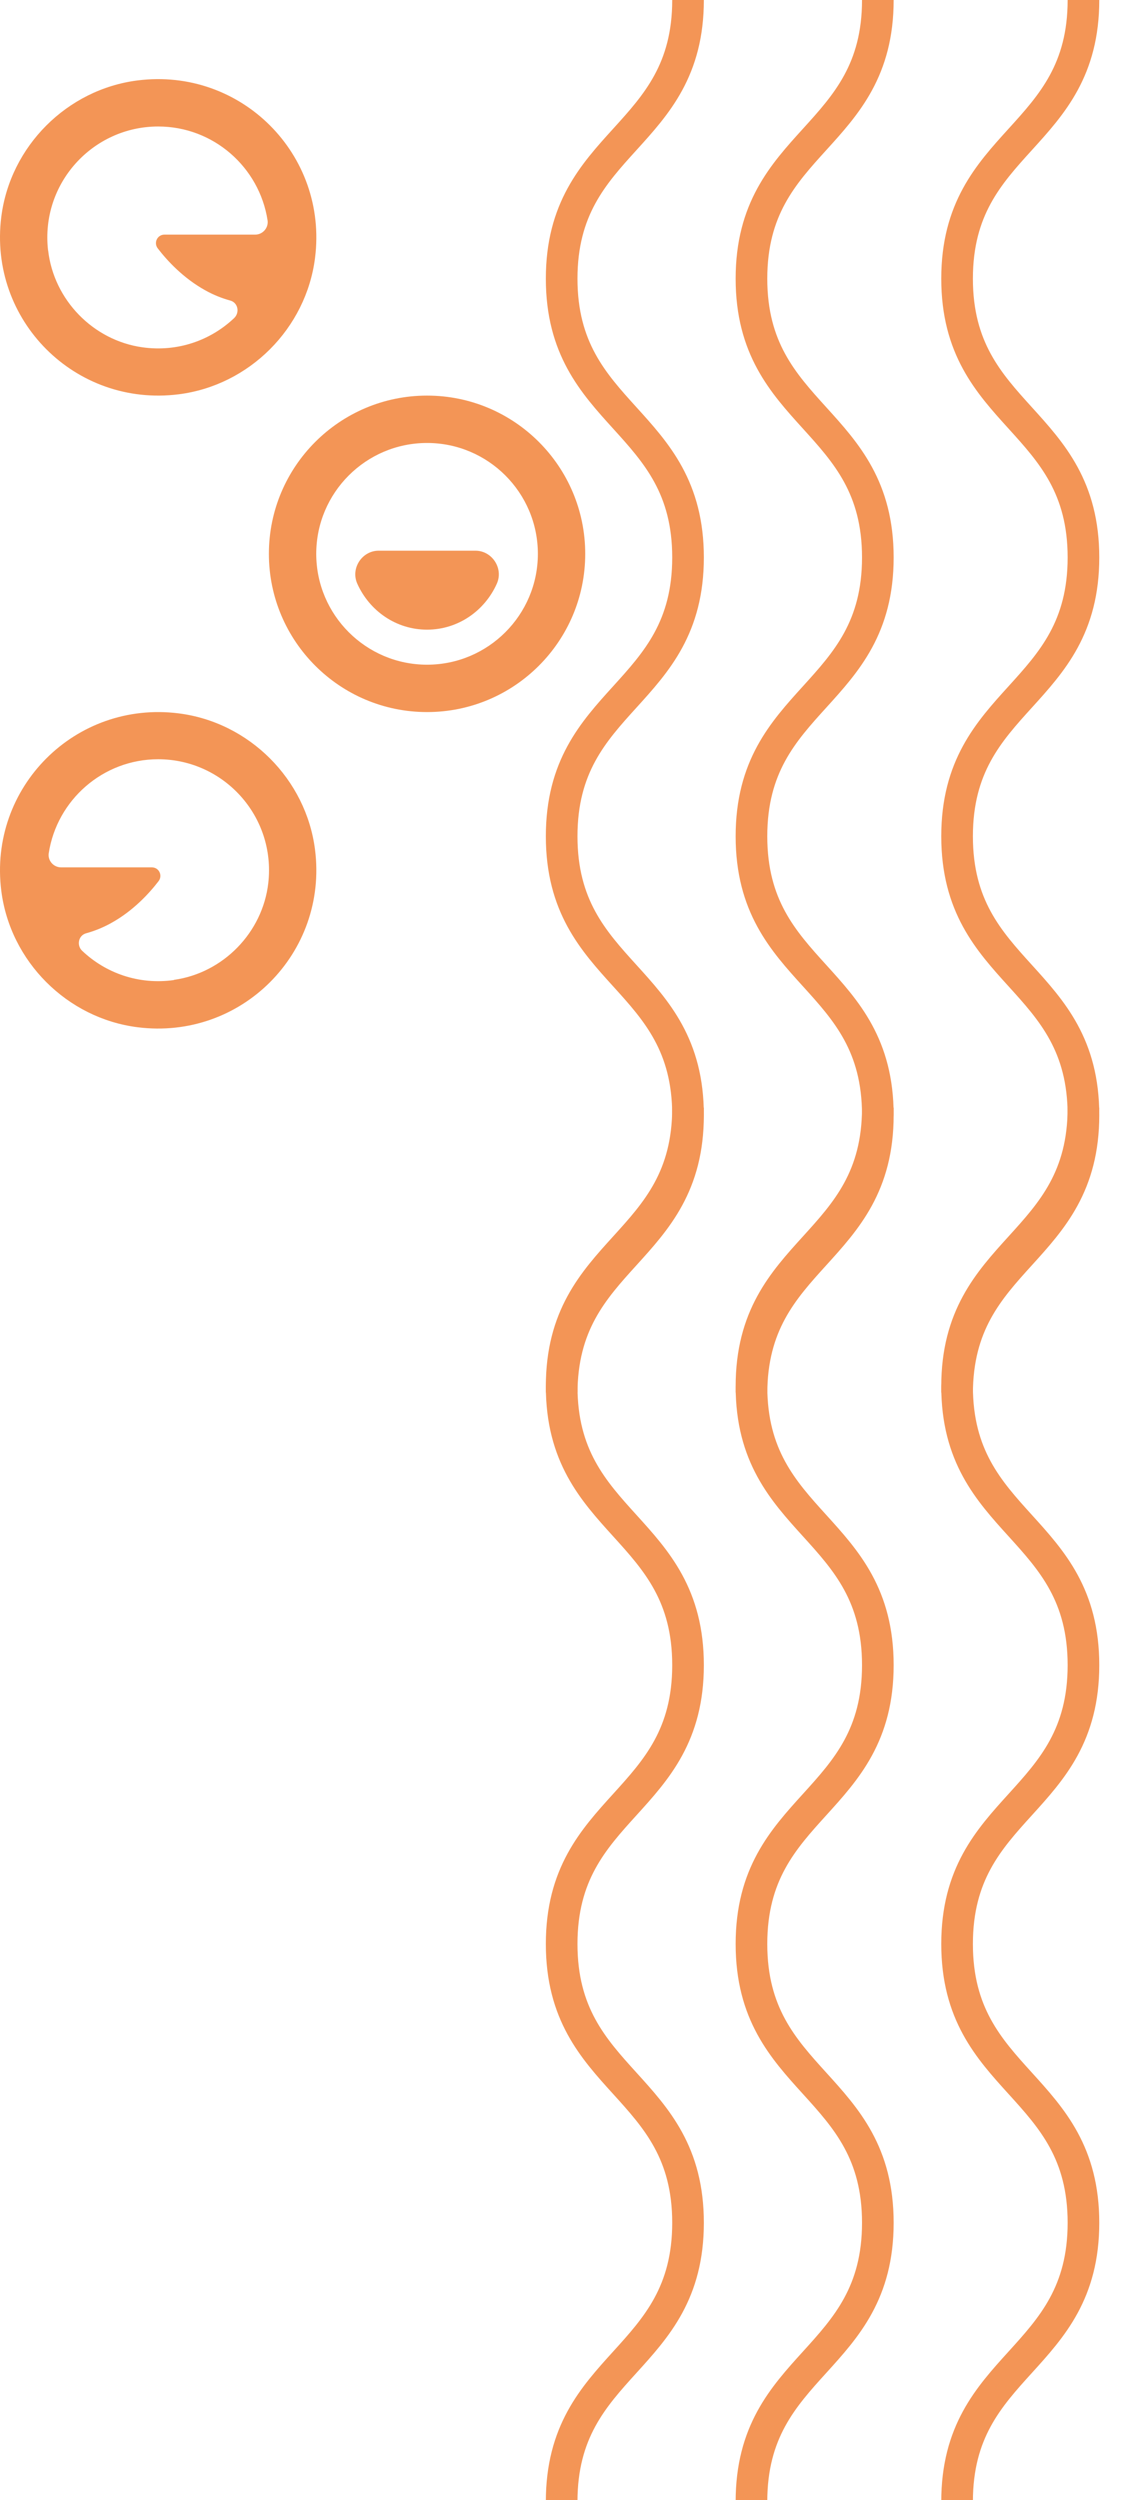 <svg width="71" height="158" viewBox="0 0 71 158" fill="none" xmlns="http://www.w3.org/2000/svg">
<g clip-path="url(#clip0_16_761)">
<path d="M43.5 0C43.5 8.81 35.51 8.81 35.51 17.61C35.51 26.41 43.5 26.42 43.5 35.23C43.5 44.04 35.51 44.04 35.51 52.85C35.51 61.66 43.5 61.66 43.5 70.47C43.5 79.28 35.51 79.28 35.51 88.09" stroke="#F39556" stroke-width="2" stroke-miterlimit="10"/>
</g>
<g clip-path="url(#clip1_16_761)">
<path d="M43.5 70C43.5 78.81 35.51 78.81 35.51 87.61C35.51 96.41 43.5 96.42 43.5 105.23C43.5 114.04 35.51 114.04 35.51 122.85C35.51 131.66 43.5 131.66 43.5 140.47C43.5 149.28 35.51 149.28 35.51 158.09" stroke="#F39556" stroke-width="2" stroke-miterlimit="10"/>
</g>
<g clip-path="url(#clip2_16_761)">
<path d="M55.5 0C55.5 8.81 47.51 8.81 47.51 17.61C47.51 26.41 55.5 26.42 55.5 35.23C55.5 44.04 47.51 44.04 47.51 52.85C47.51 61.66 55.5 61.66 55.5 70.47C55.5 79.28 47.51 79.28 47.51 88.09" stroke="#F39556" stroke-width="2" stroke-miterlimit="10"/>
</g>
<g clip-path="url(#clip3_16_761)">
<path d="M55.5 70C55.5 78.81 47.51 78.81 47.51 87.61C47.51 96.41 55.5 96.42 55.5 105.23C55.5 114.04 47.51 114.04 47.51 122.85C47.51 131.66 55.5 131.66 55.5 140.47C55.5 149.28 47.51 149.28 47.51 158.09" stroke="#F39556" stroke-width="2" stroke-miterlimit="10"/>
</g>
<g clip-path="url(#clip4_16_761)">
<path d="M68.5 0C68.5 8.81 60.51 8.81 60.51 17.61C60.51 26.41 68.5 26.42 68.5 35.23C68.5 44.04 60.51 44.04 60.51 52.85C60.51 61.66 68.5 61.66 68.5 70.47C68.5 79.28 60.51 79.28 60.51 88.09" stroke="#F39556" stroke-width="2" stroke-miterlimit="10"/>
</g>
<g clip-path="url(#clip5_16_761)">
<path d="M68.5 70C68.5 78.81 60.51 78.81 60.51 87.61C60.51 96.41 68.5 96.42 68.5 105.23C68.5 114.04 60.51 114.04 60.51 122.85C60.51 131.66 68.5 131.66 68.5 140.47C68.5 149.28 60.51 149.28 60.51 158.09" stroke="#F39556" stroke-width="2" stroke-miterlimit="10"/>
</g>
<path d="M11.299 45.082C4.76 44.257 -0.743 49.76 0.082 56.299C0.645 60.759 4.241 64.355 8.701 64.918C15.24 65.743 20.743 60.24 19.918 53.701C19.355 49.241 15.759 45.645 11.299 45.082ZM10.992 61.936C8.746 62.249 6.666 61.482 5.195 60.087C4.83 59.741 4.958 59.114 5.444 58.98C5.931 58.846 6.474 58.641 7.025 58.334C8.42 57.566 9.437 56.453 10.026 55.685C10.301 55.326 10.051 54.814 9.603 54.814H3.864C3.384 54.814 3.006 54.386 3.083 53.912C3.601 50.559 6.506 47.981 10 47.981C14.133 47.981 17.442 51.577 16.962 55.806C16.603 58.929 14.114 61.488 10.998 61.923L10.992 61.936Z" fill="#F39556"/>
<path d="M0.082 13.701C-0.743 20.24 4.76 25.743 11.299 24.918C15.759 24.355 19.355 20.759 19.918 16.299C20.743 9.76 15.24 4.257 8.701 5.082C4.241 5.645 0.645 9.241 0.082 13.701ZM3.038 15.819C2.559 11.59 5.867 7.994 10 7.994C13.5 7.994 16.398 10.572 16.917 13.925C16.987 14.399 16.61 14.827 16.136 14.827H10.397C9.949 14.827 9.699 15.339 9.974 15.697C10.563 16.465 11.58 17.572 12.975 18.346C13.526 18.654 14.063 18.858 14.556 18.993C15.048 19.127 15.17 19.748 14.805 20.1C13.334 21.494 11.254 22.262 9.008 21.949C5.892 21.514 3.403 18.954 3.045 15.832L3.038 15.819Z" fill="#F39556"/>
<path d="M27 27.994C30.864 27.994 34.006 31.136 34.006 35C34.006 38.864 30.864 42.006 27 42.006C23.136 42.006 19.994 38.864 19.994 35C19.994 31.136 23.136 27.994 27 27.994ZM27 25C21.479 25 17 29.479 17 35C17 40.521 21.479 45 27 45C32.521 45 37 40.521 37 35C37 29.479 32.521 25 27 25Z" fill="#F39556"/>
<path d="M30.058 34.801C31.107 34.801 31.85 35.915 31.408 36.894C30.64 38.602 28.958 39.792 27 39.792C25.042 39.792 23.366 38.608 22.592 36.894C22.15 35.915 22.892 34.801 23.942 34.801H30.052H30.058Z" fill="#F39556"/>
<defs>
<clipPath id="clip0_16_761">
<rect width="88" height="13" fill="white" transform="translate(46) rotate(90)"/>
</clipPath>
<clipPath id="clip1_16_761">
<rect width="88" height="13" fill="white" transform="translate(46 70) rotate(90)"/>
</clipPath>
<clipPath id="clip2_16_761">
<rect width="88" height="13" fill="white" transform="translate(58) rotate(90)"/>
</clipPath>
<clipPath id="clip3_16_761">
<rect width="88" height="13" fill="white" transform="translate(58 70) rotate(90)"/>
</clipPath>
<clipPath id="clip4_16_761">
<rect width="88" height="13" fill="white" transform="translate(71) rotate(90)"/>
</clipPath>
<clipPath id="clip5_16_761">
<rect width="88" height="13" fill="white" transform="translate(71 70) rotate(90)"/>
</clipPath>
</defs>
</svg>
